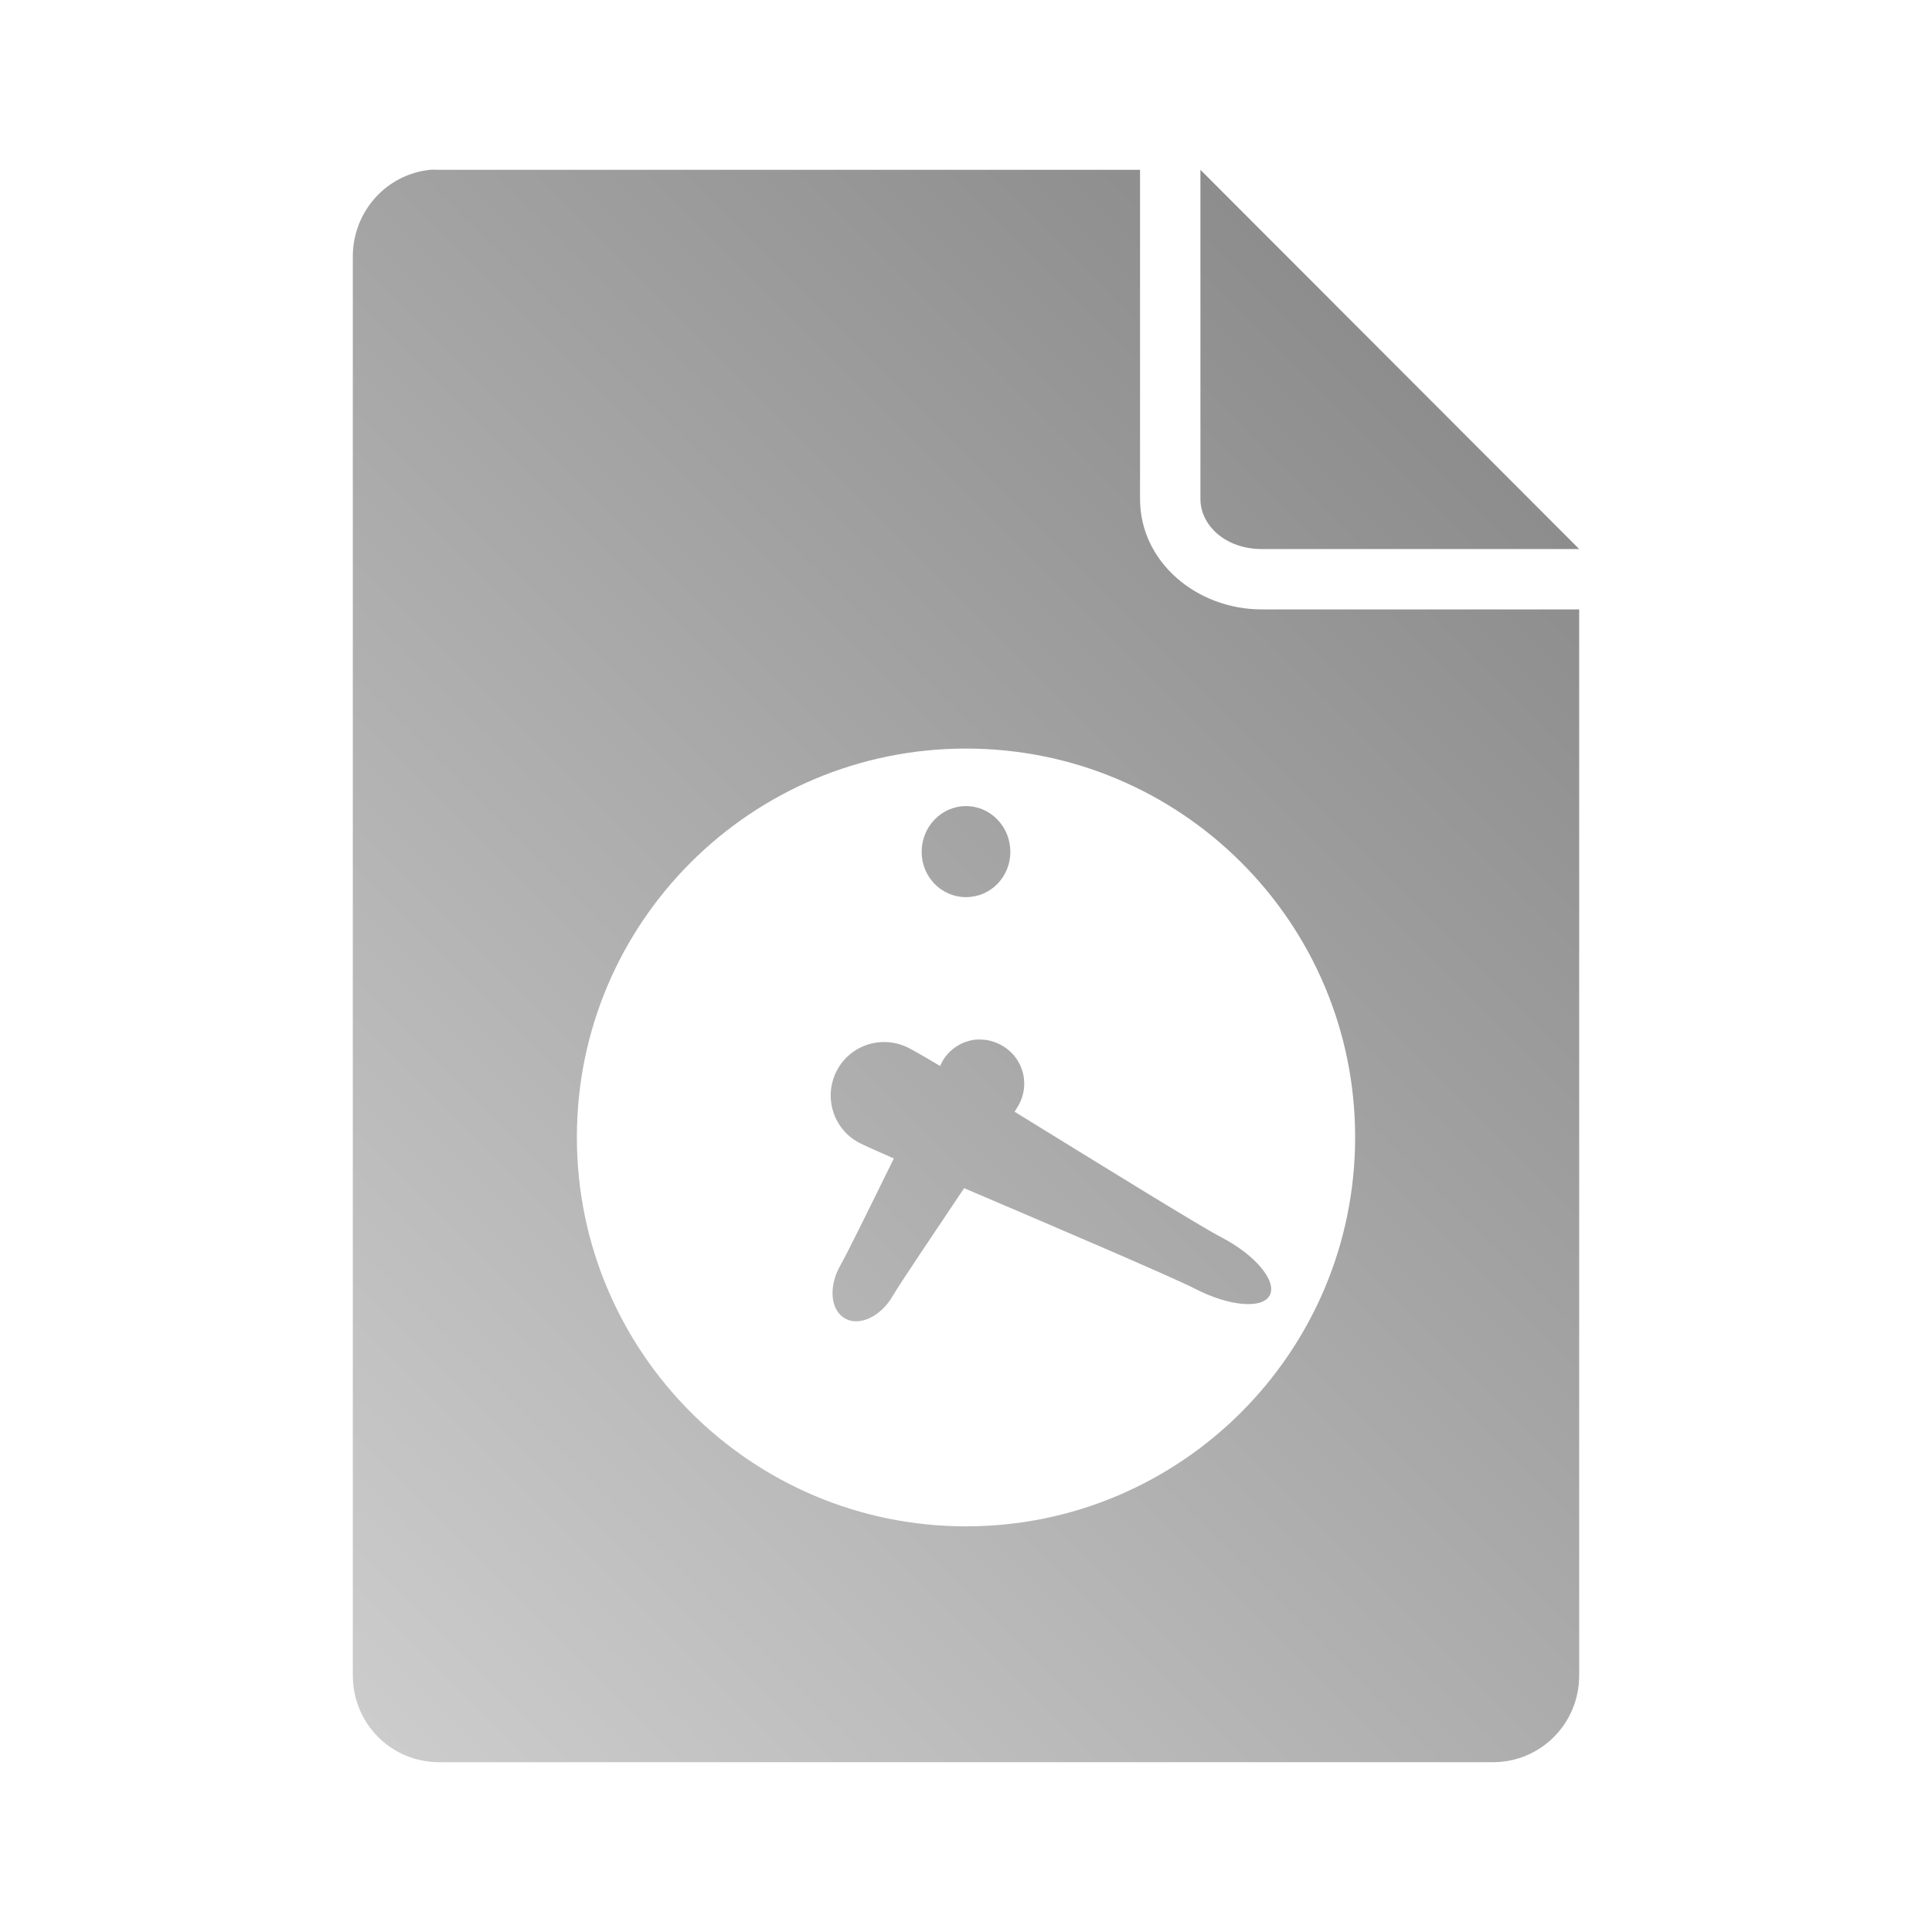 <?xml version="1.0" encoding="UTF-8" standalone="no"?>
<svg xmlns:dc="http://purl.org/dc/elements/1.1/"
     xmlns:cc="http://creativecommons.org/ns#"
     xmlns:rdf="http://www.w3.org/1999/02/22-rdf-syntax-ns#"
     xmlns:svg="http://www.w3.org/2000/svg"
     xmlns="http://www.w3.org/2000/svg"
     xmlns:xlink="http://www.w3.org/1999/xlink"
     width="128" height="128" version="1.1">
    <title>Image Loading Icon</title>
    <desc>This icon is a part of Clarity icon theme for gtk</desc>
    <defs>
        <linearGradient x1="0" y1="128" x2="128" y2="0" id="gradient" gradientUnits="userSpaceOnUse">
            <stop id="start" style="stop-color:#dbdbdb;stop-opacity:1" offset="0" />
            <stop id="stop" style="stop-color:#757575;stop-opacity:1" offset="1" />
        </linearGradient>
    </defs>
    <path d="M 28.5 11.25 C 25.598 11.544 23.375 14.015 23.375 17 L 23.375 111 C 23.375 114.184 25.91 116.75 29.094 116.75 L 98.906 116.75 C 102.09 116.75 104.625 114.184 104.625 111 L 104.625 40.375 L 83.594 40.375 C 79.288 40.375 75.531 37.234 75.531 33.062 L 75.531 11.25 L 29.094 11.25 C 28.895 11.25 28.693 11.23 28.5 11.25 z M 79.531 11.25 L 79.531 33.062 C 79.531 34.777 81.163 36.375 83.594 36.375 L 104.625 36.375 L 79.531 11.25 z M 64 49.594 C 78.233 49.594 89.781 61.111 89.781 75.344 C 89.781 89.577 78.233 101.125 64 101.125 C 49.767 101.125 38.219 89.577 38.219 75.344 C 38.219 61.111 49.767 49.594 64 49.594 z M 64 53.406 C 62.372 53.406 61.062 54.772 61.062 56.438 C 61.062 58.103 62.372 59.438 64 59.438 C 65.628 59.438 66.938 58.103 66.938 56.438 C 66.938 54.772 65.628 53.406 64 53.406 z M 64.656 68.875 C 63.76 68.968 62.921 69.476 62.438 70.312 C 62.404 70.37 62.329 70.537 62.281 70.625 C 61.313 70.041 60.505 69.586 60.219 69.438 C 58.481 68.539 56.337 69.202 55.438 70.938 C 54.538 72.673 55.2 74.82 56.938 75.719 C 57.232 75.871 58.137 76.279 59.219 76.75 C 57.679 79.887 56.104 83.091 55.688 83.812 C 54.884 85.203 55.006 86.788 55.969 87.344 C 56.932 87.9 58.353 87.235 59.156 85.844 C 59.599 85.077 61.826 81.782 63.875 78.719 C 69.896 81.287 77.705 84.625 79.156 85.375 C 81.415 86.543 83.639 86.75 84.125 85.812 C 84.611 84.875 83.165 83.137 80.906 81.969 C 79.502 81.242 72.721 77.042 67.219 73.656 C 67.305 73.518 67.421 73.332 67.469 73.25 C 68.272 71.859 67.797 70.084 66.406 69.281 C 65.972 69.03 65.501 68.888 65.031 68.875 C 64.902 68.871 64.784 68.862 64.656 68.875 z " style="fill:url(#gradient);fill-opacity:1;stroke:none" />
</svg>